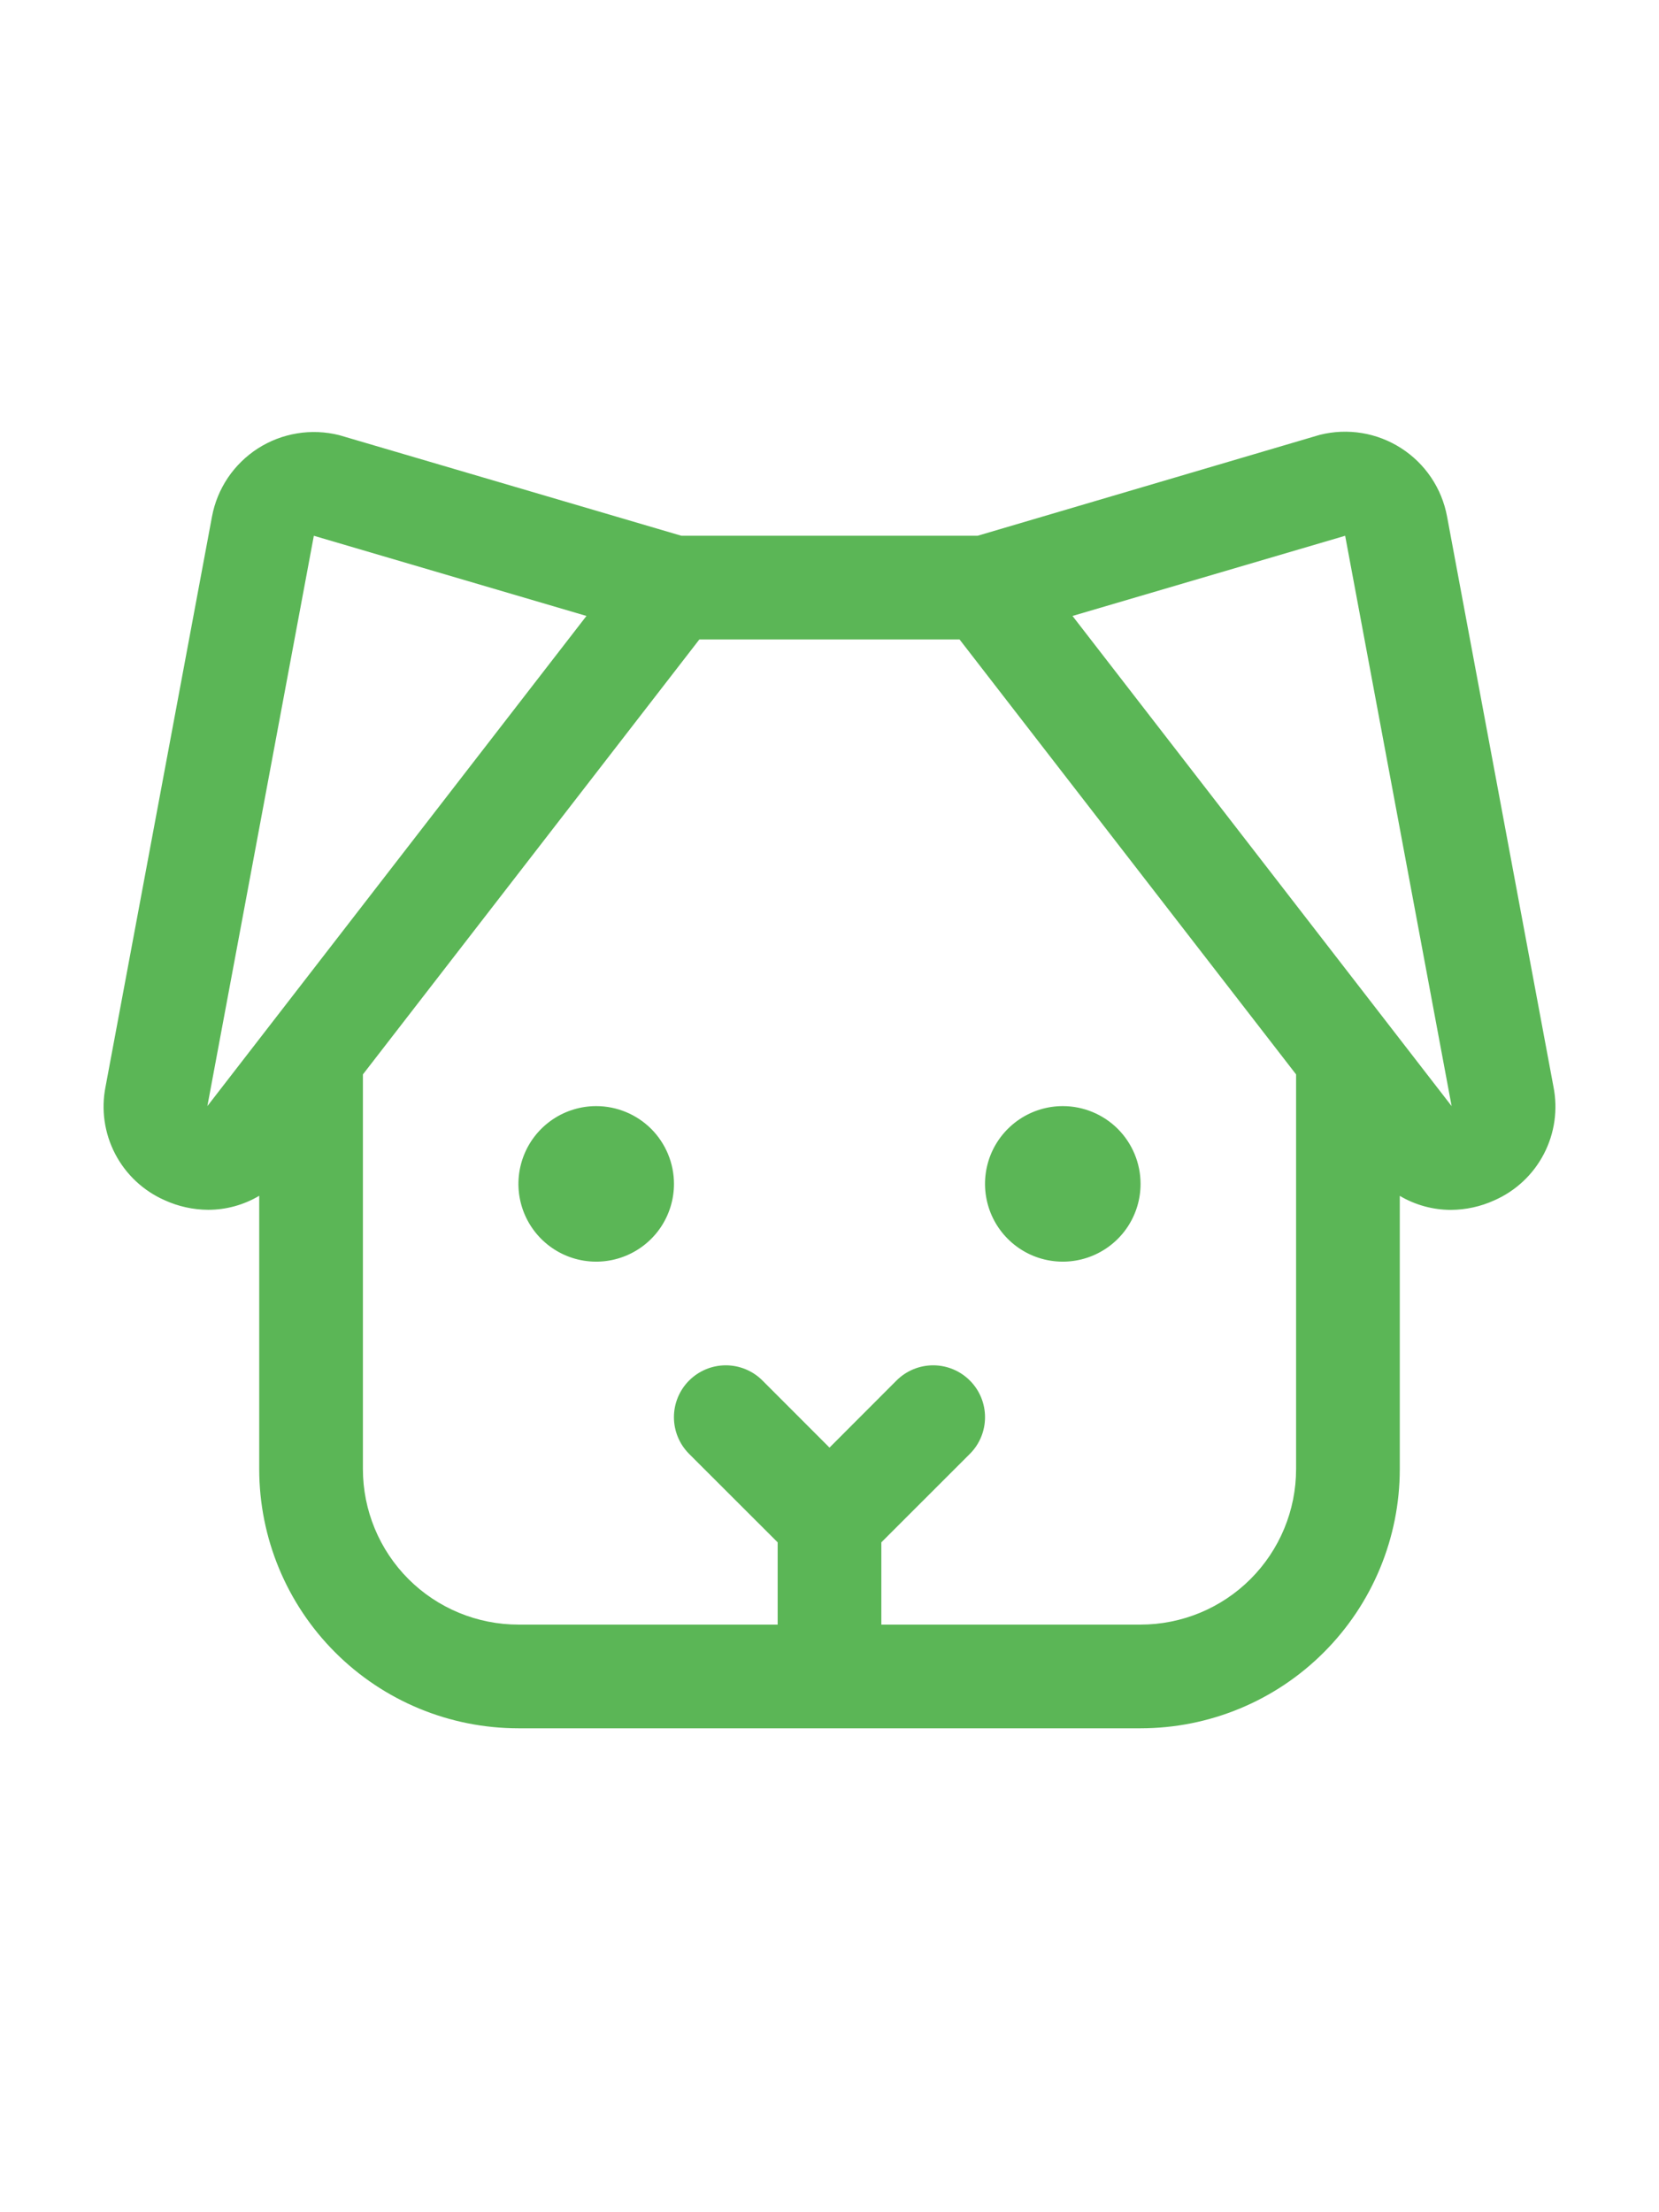 <svg width="30" height="40" viewBox="0 0 40 40" fill="none" xmlns="http://www.w3.org/2000/svg">
<path d="M37.455 19.531L34.889 5.781C34.826 5.446 34.696 5.127 34.505 4.844C34.315 4.562 34.068 4.321 33.781 4.137C33.494 3.953 33.173 3.829 32.836 3.774C32.5 3.719 32.156 3.733 31.825 3.816L31.776 3.83L23.57 6.25H16.43L8.223 3.837L8.175 3.823C7.844 3.741 7.5 3.726 7.163 3.782C6.827 3.837 6.505 3.96 6.218 4.144C5.931 4.329 5.685 4.569 5.494 4.852C5.304 5.135 5.173 5.454 5.111 5.789L2.545 19.531C2.435 20.082 2.517 20.653 2.776 21.151C3.035 21.648 3.456 22.043 3.97 22.269C4.299 22.419 4.657 22.498 5.019 22.5C5.452 22.5 5.877 22.383 6.25 22.162V28.75C6.25 30.408 6.908 31.997 8.08 33.169C9.252 34.342 10.842 35 12.5 35H27.5C29.157 35 30.747 34.342 31.919 33.169C33.091 31.997 33.75 30.408 33.75 28.75V22.164C34.122 22.384 34.547 22.501 34.98 22.502C35.342 22.5 35.7 22.422 36.029 22.272C36.544 22.046 36.966 21.651 37.225 21.152C37.484 20.654 37.565 20.082 37.455 19.531ZM5 20L7.567 6.25L14.14 8.183L5 20ZM27.5 32.5H21.25V30.517L23.384 28.384C23.619 28.15 23.75 27.832 23.75 27.5C23.75 27.168 23.619 26.85 23.384 26.616C23.15 26.381 22.831 26.249 22.5 26.249C22.168 26.249 21.85 26.381 21.615 26.616L20 28.233L18.384 26.616C18.15 26.381 17.831 26.249 17.5 26.249C17.168 26.249 16.85 26.381 16.615 26.616C16.381 26.85 16.249 27.168 16.249 27.5C16.249 27.832 16.381 28.15 16.615 28.384L18.75 30.517V32.5H12.5C11.505 32.5 10.551 32.105 9.848 31.402C9.145 30.698 8.75 29.744 8.75 28.75V19.236L16.862 8.75H23.136L31.25 19.236V28.75C31.25 29.744 30.855 30.698 30.151 31.402C29.448 32.105 28.494 32.5 27.5 32.5ZM35 20L25.859 8.183L32.433 6.25L35 20ZM16.25 21.875C16.25 22.246 16.14 22.608 15.934 22.917C15.728 23.225 15.435 23.465 15.092 23.607C14.75 23.749 14.373 23.786 14.009 23.714C13.645 23.642 13.311 23.463 13.049 23.201C12.787 22.939 12.608 22.605 12.536 22.241C12.463 21.877 12.501 21.5 12.643 21.157C12.784 20.815 13.025 20.522 13.333 20.316C13.641 20.11 14.004 20 14.375 20C14.872 20 15.349 20.198 15.701 20.549C16.052 20.901 16.25 21.378 16.25 21.875ZM27.5 21.875C27.5 22.246 27.39 22.608 27.184 22.917C26.978 23.225 26.685 23.465 26.342 23.607C26 23.749 25.623 23.786 25.259 23.714C24.895 23.642 24.561 23.463 24.299 23.201C24.037 22.939 23.858 22.605 23.786 22.241C23.713 21.877 23.751 21.5 23.892 21.157C24.034 20.815 24.275 20.522 24.583 20.316C24.891 20.11 25.254 20 25.625 20C26.122 20 26.599 20.198 26.951 20.549C27.302 20.901 27.5 21.378 27.5 21.875Z" fill="#5BB656"/>
</svg>
